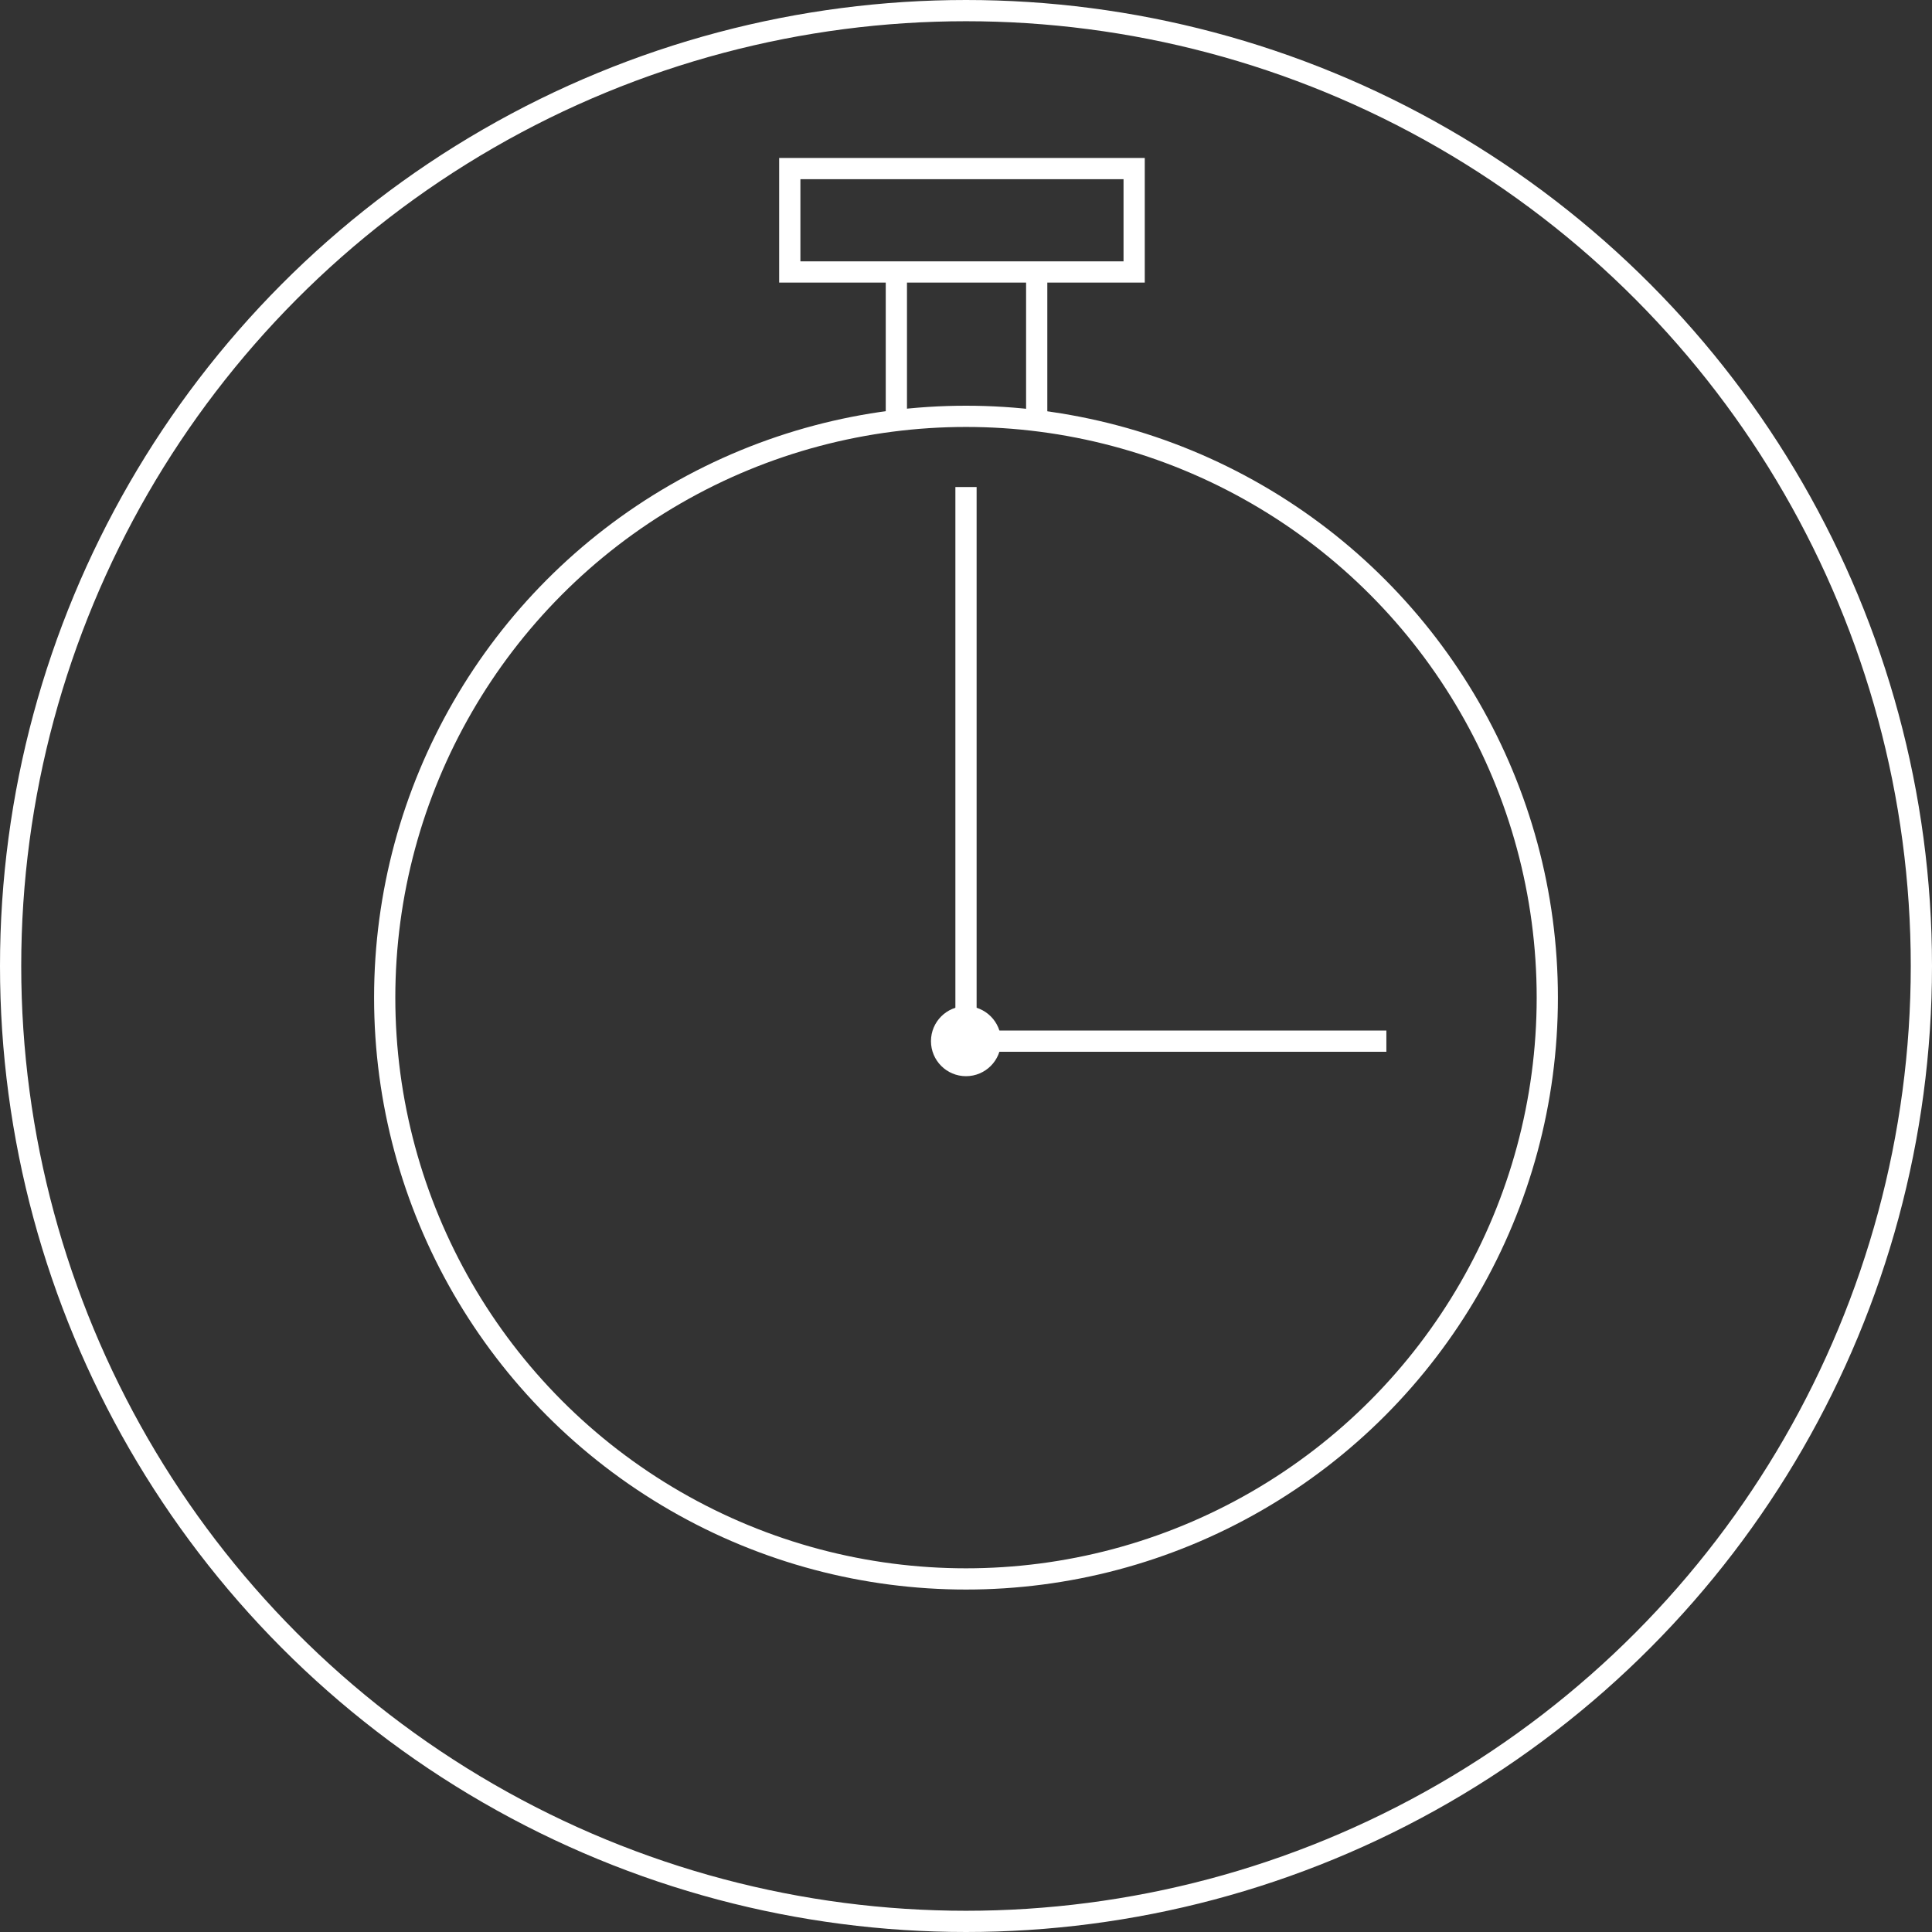 <svg xmlns="http://www.w3.org/2000/svg" viewBox="0 0 91 91"><rect x="0" y="0" width="91" height="91" fill="#333333" stroke="none"/><defs><style>.cls-1{fill:none;stroke:#fff;stroke-miterlimit:10;}.cls-2{fill:#fff;}</style></defs><title>dora-clock</title><g id="レイヤー_2" data-name="レイヤー 2"><g id="レイヤー_1-2" data-name="レイヤー 1"><circle class="cls-1" cx="45.5" cy="45.5" r="45"/><circle class="cls-1" cx="45.5" cy="46.99" r="27.38"/><rect class="cls-1" x="37.2" y="7.94" width="16.22" height="4.87"/><line class="cls-1" x1="42.22" y1="19.62" x2="42.22" y2="12.99"/><line class="cls-1" x1="48.83" y1="19.62" x2="48.83" y2="12.99"/><line class="cls-1" x1="45.5" y1="22.94" x2="45.5" y2="49.04"/><line class="cls-1" x1="65.3" y1="49.04" x2="45.5" y2="49.04"/><circle class="cls-2" cx="45.5" cy="49.04" r="1.65"/></g></g></svg>